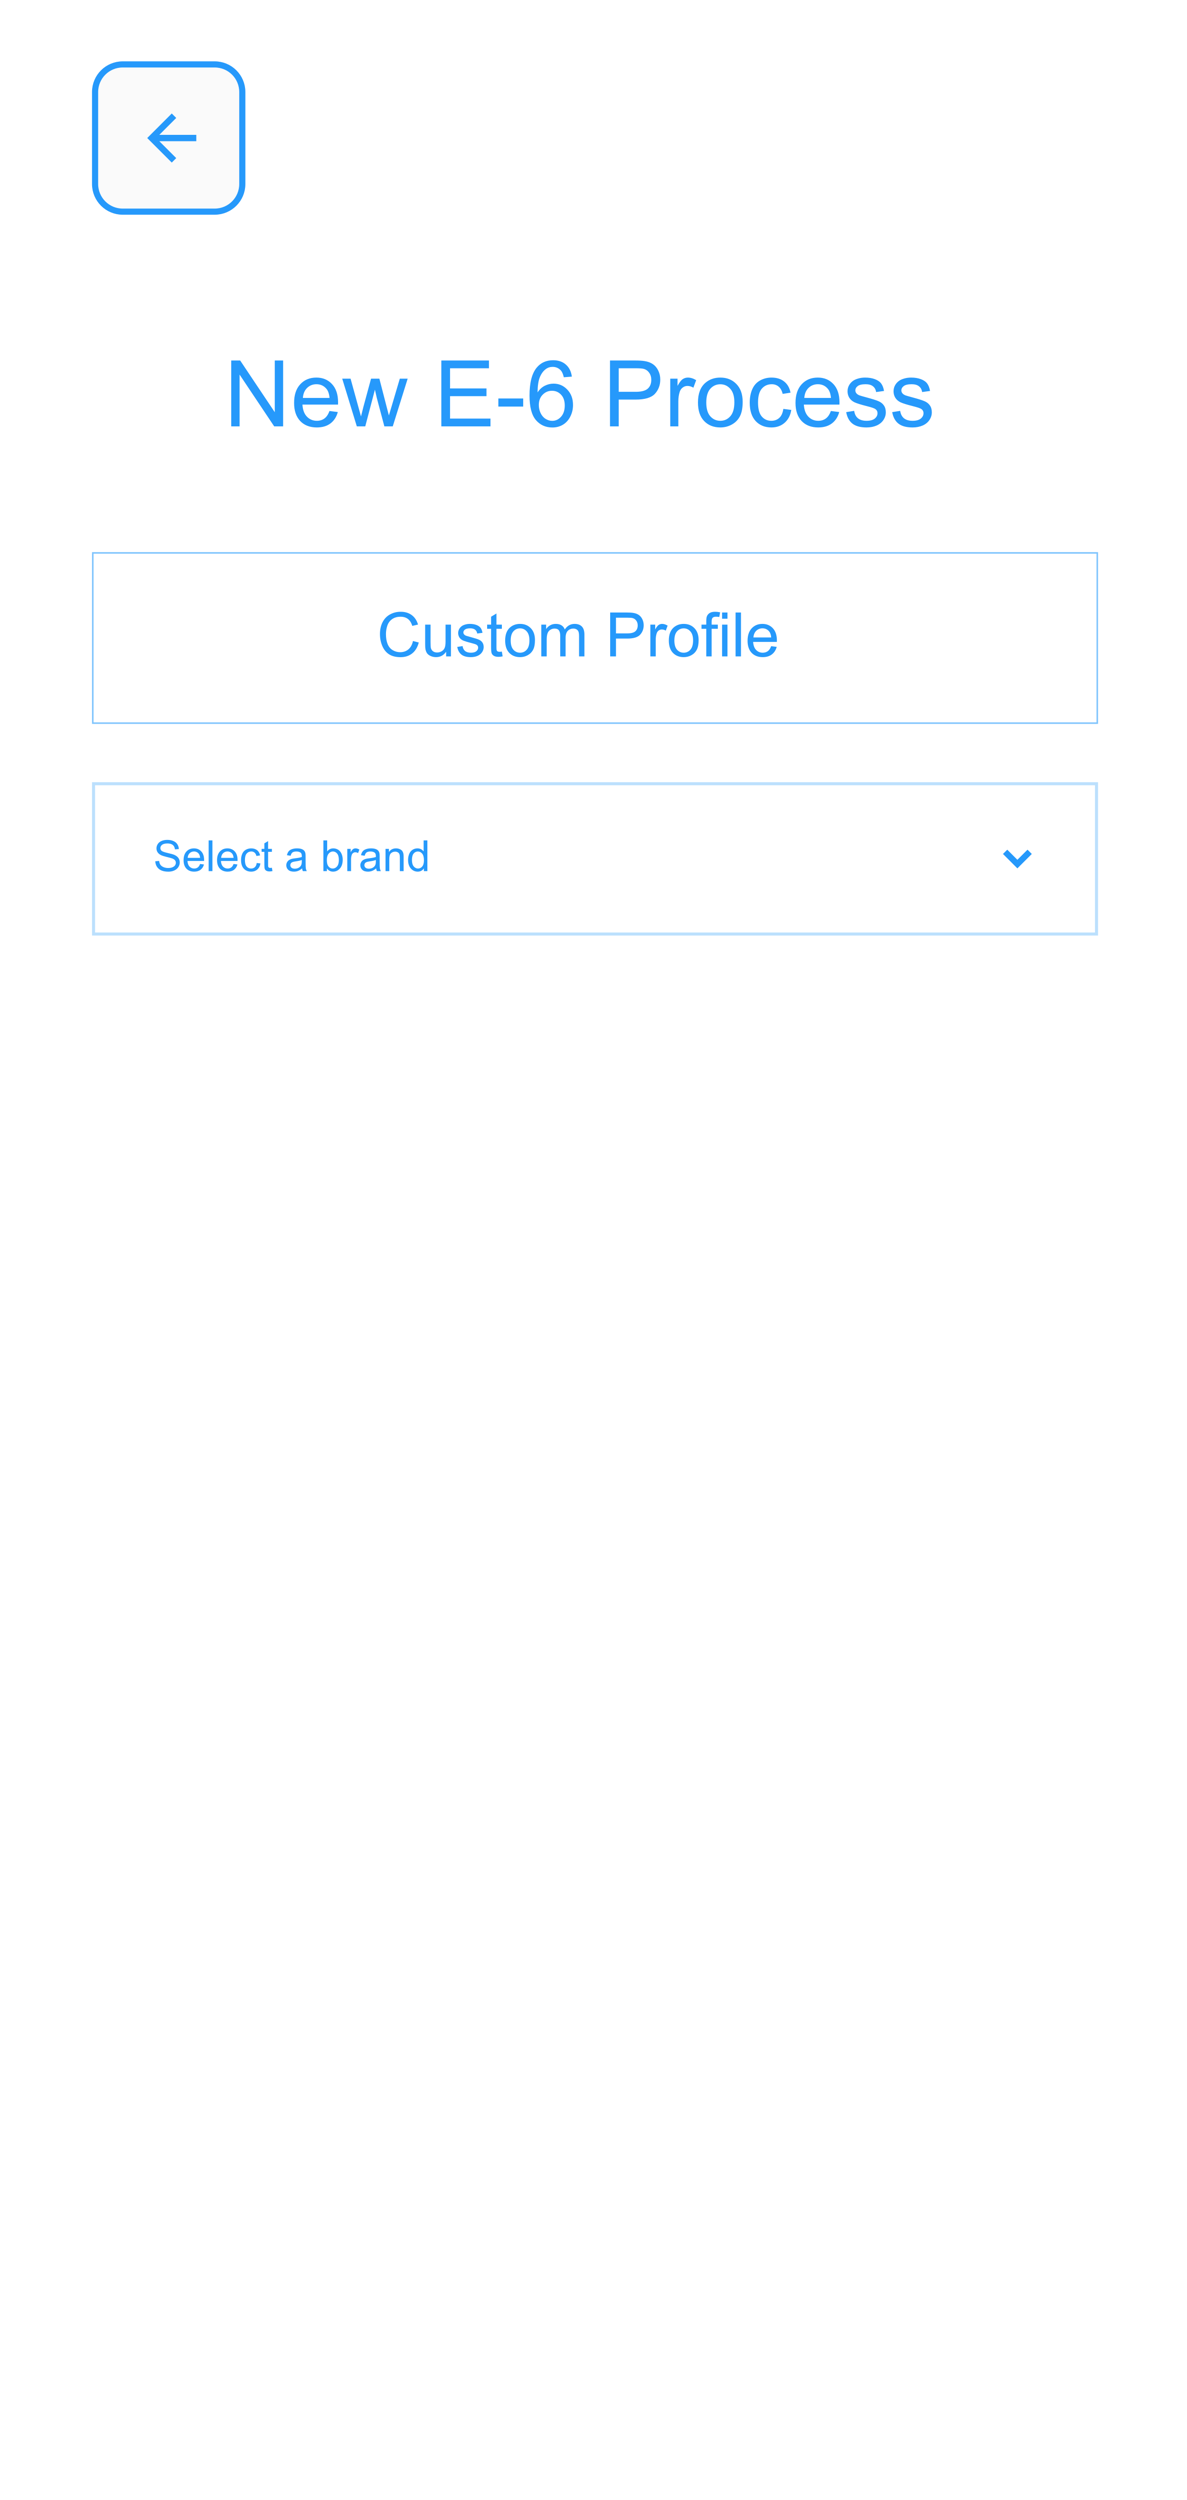 <svg width="387" height="815" viewBox="0 0 387 815" fill="none" xmlns="http://www.w3.org/2000/svg">
<path d="M381 3H6V815H381V3Z" fill="white"/>
<g filter="url(#filter0_d)">
<path d="M381 3H6V86H381V3Z" fill="white"/>
</g>
<path d="M75.391 139V117.525H78.306L89.585 134.386V117.525H92.31V139H89.395L78.116 122.125V139H75.391ZM107.413 133.99L110.137 134.327C109.708 135.919 108.912 137.154 107.75 138.033C106.587 138.912 105.103 139.352 103.296 139.352C101.021 139.352 99.214 138.653 97.876 137.257C96.548 135.851 95.884 133.883 95.884 131.354C95.884 128.736 96.558 126.705 97.906 125.26C99.253 123.814 101.001 123.092 103.15 123.092C105.23 123.092 106.929 123.8 108.248 125.216C109.566 126.632 110.225 128.624 110.225 131.192C110.225 131.349 110.22 131.583 110.21 131.896H98.609C98.707 133.604 99.19 134.913 100.059 135.821C100.928 136.729 102.012 137.184 103.311 137.184C104.278 137.184 105.103 136.93 105.787 136.422C106.47 135.914 107.012 135.104 107.413 133.99ZM98.755 129.728H107.442C107.325 128.419 106.993 127.438 106.446 126.783C105.606 125.768 104.517 125.26 103.179 125.26C101.968 125.26 100.948 125.665 100.118 126.476C99.297 127.286 98.843 128.37 98.755 129.728ZM116.333 139L111.573 123.443H114.297L116.773 132.423L117.696 135.763C117.735 135.597 118.003 134.527 118.501 132.555L120.977 123.443H123.687L126.016 132.467L126.792 135.44L127.686 132.438L130.352 123.443H132.916L128.052 139H125.313L122.837 129.684L122.237 127.032L119.087 139H116.333ZM143.887 139V117.525H159.415V120.06H146.729V126.637H158.609V129.156H146.729V136.466H159.913V139H143.887ZM162.476 132.555V129.903H170.577V132.555H162.476ZM186.441 122.784L183.819 122.989C183.584 121.954 183.252 121.202 182.823 120.733C182.11 119.981 181.231 119.605 180.186 119.605C179.346 119.605 178.609 119.84 177.974 120.309C177.144 120.914 176.49 121.798 176.011 122.96C175.533 124.122 175.284 125.777 175.264 127.926C175.899 126.959 176.675 126.241 177.593 125.772C178.511 125.304 179.473 125.069 180.479 125.069C182.237 125.069 183.731 125.719 184.961 127.018C186.202 128.307 186.822 129.977 186.822 132.027C186.822 133.375 186.529 134.63 185.943 135.792C185.367 136.944 184.571 137.828 183.555 138.443C182.54 139.059 181.387 139.366 180.098 139.366C177.901 139.366 176.109 138.561 174.722 136.949C173.335 135.328 172.642 132.662 172.642 128.951C172.642 124.801 173.409 121.783 174.942 119.898C176.28 118.258 178.082 117.438 180.347 117.438C182.037 117.438 183.418 117.911 184.493 118.858C185.577 119.806 186.226 121.114 186.441 122.784ZM175.674 132.042C175.674 132.95 175.865 133.819 176.246 134.649C176.636 135.479 177.178 136.114 177.872 136.554C178.565 136.983 179.292 137.198 180.054 137.198C181.167 137.198 182.125 136.749 182.925 135.851C183.726 134.952 184.126 133.731 184.126 132.188C184.126 130.704 183.731 129.537 182.94 128.688C182.149 127.828 181.153 127.398 179.952 127.398C178.76 127.398 177.75 127.828 176.919 128.688C176.089 129.537 175.674 130.655 175.674 132.042ZM198.877 139V117.525H206.978C208.404 117.525 209.493 117.594 210.245 117.73C211.299 117.906 212.183 118.243 212.896 118.741C213.609 119.229 214.18 119.918 214.61 120.807C215.049 121.695 215.269 122.672 215.269 123.736C215.269 125.562 214.688 127.11 213.526 128.38C212.364 129.64 210.264 130.27 207.227 130.27H201.719V139H198.877ZM201.719 127.735H207.271C209.107 127.735 210.411 127.394 211.182 126.71C211.954 126.026 212.339 125.064 212.339 123.824C212.339 122.926 212.11 122.159 211.651 121.524C211.202 120.88 210.606 120.455 209.864 120.25C209.385 120.123 208.501 120.06 207.212 120.06H201.719V127.735ZM218.521 139V123.443H220.894V125.802C221.5 124.698 222.056 123.971 222.564 123.619C223.082 123.268 223.648 123.092 224.263 123.092C225.152 123.092 226.055 123.375 226.973 123.941L226.065 126.388C225.42 126.007 224.776 125.816 224.131 125.816C223.555 125.816 223.038 125.992 222.579 126.344C222.12 126.686 221.792 127.164 221.597 127.779C221.304 128.717 221.158 129.742 221.158 130.855V139H218.521ZM227.559 131.222C227.559 128.341 228.36 126.207 229.961 124.82C231.299 123.668 232.93 123.092 234.854 123.092C236.993 123.092 238.741 123.795 240.098 125.201C241.456 126.598 242.134 128.531 242.134 131.002C242.134 133.004 241.832 134.581 241.226 135.733C240.63 136.876 239.756 137.765 238.604 138.399C237.461 139.034 236.211 139.352 234.854 139.352C232.676 139.352 230.914 138.653 229.566 137.257C228.228 135.86 227.559 133.849 227.559 131.222ZM230.269 131.222C230.269 133.214 230.704 134.708 231.573 135.704C232.442 136.69 233.536 137.184 234.854 137.184C236.163 137.184 237.251 136.686 238.121 135.689C238.99 134.693 239.424 133.175 239.424 131.134C239.424 129.21 238.985 127.755 238.106 126.769C237.237 125.772 236.153 125.274 234.854 125.274C233.536 125.274 232.442 125.768 231.573 126.754C230.704 127.74 230.269 129.229 230.269 131.222ZM255.391 133.302L257.984 133.639C257.701 135.426 256.973 136.827 255.801 137.843C254.639 138.849 253.208 139.352 251.509 139.352C249.38 139.352 247.667 138.658 246.368 137.271C245.079 135.875 244.434 133.878 244.434 131.28C244.434 129.601 244.712 128.131 245.269 126.871C245.826 125.611 246.67 124.669 247.803 124.044C248.946 123.409 250.186 123.092 251.524 123.092C253.213 123.092 254.595 123.521 255.669 124.381C256.744 125.23 257.432 126.441 257.735 128.014L255.171 128.409C254.927 127.364 254.493 126.578 253.868 126.051C253.252 125.523 252.505 125.26 251.626 125.26C250.298 125.26 249.219 125.738 248.389 126.695C247.559 127.643 247.144 129.146 247.144 131.207C247.144 133.297 247.544 134.815 248.345 135.763C249.146 136.71 250.191 137.184 251.48 137.184C252.515 137.184 253.379 136.866 254.073 136.231C254.766 135.597 255.206 134.62 255.391 133.302ZM270.889 133.99L273.614 134.327C273.184 135.919 272.388 137.154 271.226 138.033C270.064 138.912 268.58 139.352 266.773 139.352C264.498 139.352 262.691 138.653 261.353 137.257C260.025 135.851 259.361 133.883 259.361 131.354C259.361 128.736 260.035 126.705 261.382 125.26C262.73 123.814 264.478 123.092 266.626 123.092C268.707 123.092 270.406 123.8 271.724 125.216C273.042 126.632 273.702 128.624 273.702 131.192C273.702 131.349 273.697 131.583 273.687 131.896H262.085C262.183 133.604 262.667 134.913 263.536 135.821C264.405 136.729 265.489 137.184 266.788 137.184C267.754 137.184 268.58 136.93 269.263 136.422C269.947 135.914 270.489 135.104 270.889 133.99ZM262.232 129.728H270.918C270.801 128.419 270.469 127.438 269.922 126.783C269.083 125.768 267.994 125.26 266.656 125.26C265.445 125.26 264.424 125.665 263.594 126.476C262.774 127.286 262.32 128.37 262.232 129.728ZM275.884 134.356L278.492 133.946C278.638 134.991 279.043 135.792 279.708 136.349C280.381 136.905 281.319 137.184 282.52 137.184C283.731 137.184 284.629 136.939 285.215 136.451C285.801 135.953 286.094 135.372 286.094 134.708C286.094 134.112 285.835 133.644 285.318 133.302C284.957 133.067 284.058 132.77 282.623 132.408C280.689 131.92 279.346 131.5 278.594 131.148C277.852 130.787 277.286 130.294 276.895 129.669C276.514 129.034 276.324 128.336 276.324 127.574C276.324 126.881 276.48 126.241 276.792 125.655C277.115 125.06 277.549 124.566 278.096 124.176C278.506 123.873 279.063 123.619 279.766 123.414C280.479 123.199 281.241 123.092 282.051 123.092C283.272 123.092 284.341 123.268 285.259 123.619C286.187 123.971 286.871 124.449 287.31 125.055C287.75 125.65 288.052 126.451 288.218 127.457L285.64 127.809C285.523 127.008 285.181 126.383 284.615 125.934C284.058 125.484 283.267 125.26 282.242 125.26C281.031 125.26 280.167 125.46 279.649 125.86C279.131 126.261 278.873 126.729 278.873 127.267C278.873 127.608 278.98 127.916 279.195 128.189C279.41 128.473 279.747 128.707 280.206 128.893C280.469 128.99 281.246 129.215 282.535 129.566C284.4 130.064 285.699 130.475 286.431 130.797C287.173 131.109 287.754 131.568 288.174 132.174C288.594 132.779 288.804 133.531 288.804 134.43C288.804 135.309 288.545 136.139 288.028 136.92C287.52 137.691 286.783 138.292 285.816 138.722C284.849 139.142 283.755 139.352 282.535 139.352C280.513 139.352 278.97 138.932 277.906 138.092C276.851 137.252 276.177 136.007 275.884 134.356ZM290.884 134.356L293.492 133.946C293.638 134.991 294.043 135.792 294.708 136.349C295.381 136.905 296.319 137.184 297.52 137.184C298.731 137.184 299.629 136.939 300.215 136.451C300.801 135.953 301.094 135.372 301.094 134.708C301.094 134.112 300.835 133.644 300.318 133.302C299.957 133.067 299.058 132.77 297.623 132.408C295.689 131.92 294.346 131.5 293.594 131.148C292.852 130.787 292.286 130.294 291.895 129.669C291.514 129.034 291.324 128.336 291.324 127.574C291.324 126.881 291.48 126.241 291.792 125.655C292.115 125.06 292.549 124.566 293.096 124.176C293.506 123.873 294.063 123.619 294.766 123.414C295.479 123.199 296.241 123.092 297.051 123.092C298.272 123.092 299.341 123.268 300.259 123.619C301.187 123.971 301.871 124.449 302.31 125.055C302.75 125.65 303.052 126.451 303.218 127.457L300.64 127.809C300.523 127.008 300.181 126.383 299.615 125.934C299.058 125.484 298.267 125.26 297.242 125.26C296.031 125.26 295.167 125.46 294.649 125.86C294.131 126.261 293.873 126.729 293.873 127.267C293.873 127.608 293.98 127.916 294.195 128.189C294.41 128.473 294.747 128.707 295.206 128.893C295.469 128.99 296.246 129.215 297.535 129.566C299.4 130.064 300.699 130.475 301.431 130.797C302.173 131.109 302.754 131.568 303.174 132.174C303.594 132.779 303.804 133.531 303.804 134.43C303.804 135.309 303.545 136.139 303.028 136.92C302.52 137.691 301.783 138.292 300.816 138.722C299.849 139.142 298.755 139.352 297.535 139.352C295.513 139.352 293.97 138.932 292.906 138.092C291.851 137.252 291.177 136.007 290.884 134.356Z" fill="#2699FB"/>
<path d="M358 180H30V236H358V180Z" fill="white"/>
<path d="M357.75 180.25H30.25V235.75H357.75V180.25Z" stroke="#7FC4FD" stroke-width="0.5"/>
<path d="M358 255H30V305H358V255Z" fill="white"/>
<path d="M357.5 255.5H30.5V304.5H357.5V255.5Z" stroke="#BCE0FD"/>
<path d="M50.629 280.78L51.88 280.671C51.939 281.172 52.076 281.585 52.29 281.908C52.509 282.227 52.846 282.487 53.302 282.688C53.758 282.883 54.27 282.981 54.84 282.981C55.346 282.981 55.792 282.906 56.18 282.756C56.567 282.605 56.854 282.4 57.041 282.141C57.232 281.876 57.328 281.589 57.328 281.279C57.328 280.965 57.237 280.691 57.055 280.459C56.872 280.222 56.572 280.024 56.152 279.864C55.883 279.759 55.289 279.598 54.368 279.379C53.448 279.156 52.803 278.946 52.434 278.75C51.955 278.499 51.597 278.189 51.36 277.82C51.128 277.447 51.012 277.03 51.012 276.569C51.012 276.063 51.155 275.592 51.442 275.154C51.73 274.712 52.149 274.377 52.7 274.149C53.252 273.922 53.865 273.808 54.539 273.808C55.282 273.808 55.936 273.928 56.501 274.17C57.071 274.407 57.508 274.758 57.813 275.223C58.119 275.688 58.283 276.214 58.306 276.802L57.034 276.897C56.966 276.264 56.733 275.785 56.337 275.462C55.945 275.138 55.364 274.977 54.594 274.977C53.792 274.977 53.206 275.125 52.837 275.421C52.472 275.713 52.29 276.066 52.29 276.48C52.29 276.84 52.42 277.137 52.68 277.369C52.935 277.602 53.6 277.841 54.676 278.087C55.756 278.328 56.496 278.54 56.898 278.723C57.481 278.992 57.911 279.333 58.19 279.748C58.467 280.158 58.606 280.632 58.606 281.17C58.606 281.703 58.454 282.207 58.148 282.681C57.843 283.15 57.403 283.517 56.829 283.781C56.259 284.041 55.617 284.171 54.901 284.171C53.995 284.171 53.233 284.039 52.618 283.774C52.008 283.51 51.527 283.114 51.176 282.585C50.829 282.052 50.647 281.45 50.629 280.78ZM65.231 281.662L66.502 281.819C66.301 282.562 65.93 283.139 65.388 283.549C64.845 283.959 64.153 284.164 63.31 284.164C62.248 284.164 61.405 283.838 60.78 283.187C60.16 282.53 59.851 281.612 59.851 280.432C59.851 279.21 60.165 278.262 60.794 277.588C61.423 276.913 62.239 276.576 63.241 276.576C64.212 276.576 65.005 276.907 65.62 277.567C66.235 278.228 66.543 279.158 66.543 280.356C66.543 280.429 66.541 280.539 66.536 280.685H61.122C61.168 281.482 61.393 282.093 61.799 282.517C62.204 282.94 62.71 283.152 63.316 283.152C63.768 283.152 64.153 283.034 64.472 282.797C64.791 282.56 65.044 282.182 65.231 281.662ZM61.19 279.673H65.244C65.189 279.062 65.034 278.604 64.779 278.299C64.387 277.825 63.879 277.588 63.255 277.588C62.69 277.588 62.214 277.777 61.826 278.155C61.443 278.534 61.231 279.039 61.19 279.673ZM68.026 284V273.979H69.257V284H68.026ZM76.141 281.662L77.412 281.819C77.212 282.562 76.84 283.139 76.298 283.549C75.755 283.959 75.063 284.164 74.22 284.164C73.158 284.164 72.315 283.838 71.69 283.187C71.071 282.53 70.761 281.612 70.761 280.432C70.761 279.21 71.075 278.262 71.704 277.588C72.333 276.913 73.149 276.576 74.151 276.576C75.122 276.576 75.915 276.907 76.53 277.567C77.145 278.228 77.453 279.158 77.453 280.356C77.453 280.429 77.451 280.539 77.446 280.685H72.032C72.078 281.482 72.303 282.093 72.709 282.517C73.115 282.94 73.62 283.152 74.227 283.152C74.678 283.152 75.063 283.034 75.382 282.797C75.701 282.56 75.954 282.182 76.141 281.662ZM72.101 279.673H76.154C76.1 279.062 75.945 278.604 75.689 278.299C75.297 277.825 74.789 277.588 74.165 277.588C73.6 277.588 73.124 277.777 72.736 278.155C72.353 278.534 72.142 279.039 72.101 279.673ZM83.701 281.341L84.911 281.498C84.779 282.332 84.439 282.986 83.893 283.46C83.35 283.929 82.683 284.164 81.89 284.164C80.896 284.164 80.096 283.84 79.49 283.193C78.889 282.542 78.588 281.61 78.588 280.397C78.588 279.614 78.718 278.928 78.978 278.34C79.237 277.752 79.632 277.312 80.16 277.021C80.693 276.724 81.272 276.576 81.897 276.576C82.685 276.576 83.33 276.777 83.831 277.178C84.332 277.574 84.654 278.139 84.795 278.873L83.599 279.058C83.485 278.57 83.282 278.203 82.99 277.957C82.703 277.711 82.355 277.588 81.944 277.588C81.325 277.588 80.821 277.811 80.434 278.258C80.046 278.7 79.853 279.402 79.853 280.363C79.853 281.339 80.039 282.047 80.413 282.489C80.787 282.931 81.274 283.152 81.876 283.152C82.359 283.152 82.762 283.004 83.086 282.708C83.409 282.412 83.615 281.956 83.701 281.341ZM88.65 282.899L88.828 283.986C88.482 284.059 88.172 284.096 87.898 284.096C87.452 284.096 87.106 284.025 86.859 283.884C86.613 283.743 86.44 283.558 86.34 283.33C86.24 283.098 86.189 282.612 86.189 281.874V277.697H85.287V276.74H86.189V274.942L87.413 274.204V276.74H88.65V277.697H87.413V281.942C87.413 282.293 87.434 282.519 87.475 282.619C87.52 282.719 87.591 282.799 87.686 282.858C87.787 282.918 87.928 282.947 88.11 282.947C88.247 282.947 88.427 282.931 88.65 282.899ZM98.494 283.104C98.038 283.492 97.599 283.765 97.175 283.925C96.755 284.084 96.304 284.164 95.821 284.164C95.024 284.164 94.411 283.97 93.982 283.583C93.554 283.191 93.34 282.692 93.34 282.086C93.34 281.73 93.42 281.407 93.579 281.115C93.743 280.819 93.955 280.582 94.215 280.404C94.479 280.227 94.775 280.092 95.103 280.001C95.345 279.937 95.71 279.876 96.197 279.816C97.191 279.698 97.922 279.557 98.392 279.393C98.396 279.224 98.398 279.117 98.398 279.071C98.398 278.57 98.282 278.217 98.05 278.012C97.735 277.734 97.268 277.595 96.648 277.595C96.07 277.595 95.641 277.697 95.363 277.902C95.09 278.103 94.887 278.461 94.755 278.976L93.552 278.812C93.661 278.297 93.841 277.882 94.092 277.567C94.342 277.248 94.705 277.005 95.179 276.836C95.653 276.663 96.202 276.576 96.826 276.576C97.446 276.576 97.95 276.649 98.337 276.795C98.724 276.941 99.009 277.125 99.191 277.349C99.374 277.567 99.501 277.845 99.574 278.183C99.615 278.392 99.636 278.771 99.636 279.317V280.958C99.636 282.102 99.661 282.826 99.711 283.132C99.766 283.433 99.87 283.722 100.025 284H98.74C98.613 283.745 98.531 283.446 98.494 283.104ZM98.392 280.356C97.945 280.539 97.275 280.694 96.382 280.821C95.876 280.894 95.518 280.976 95.309 281.067C95.099 281.159 94.937 281.293 94.823 281.471C94.709 281.644 94.652 281.838 94.652 282.052C94.652 282.38 94.775 282.653 95.022 282.872C95.272 283.091 95.637 283.2 96.115 283.2C96.589 283.2 97.011 283.098 97.38 282.893C97.749 282.683 98.02 282.398 98.193 282.038C98.326 281.76 98.392 281.35 98.392 280.808V280.356ZM106.581 284H105.439V273.979H106.67V277.554C107.189 276.902 107.853 276.576 108.659 276.576C109.106 276.576 109.527 276.667 109.924 276.85C110.325 277.027 110.653 277.28 110.908 277.608C111.168 277.932 111.371 278.324 111.517 278.784C111.662 279.244 111.735 279.737 111.735 280.261C111.735 281.505 111.428 282.466 110.812 283.146C110.197 283.825 109.459 284.164 108.598 284.164C107.741 284.164 107.069 283.806 106.581 283.091V284ZM106.567 280.315C106.567 281.186 106.686 281.815 106.923 282.202C107.31 282.836 107.834 283.152 108.495 283.152C109.033 283.152 109.498 282.92 109.89 282.455C110.282 281.986 110.478 281.288 110.478 280.363C110.478 279.415 110.288 278.716 109.91 278.265C109.536 277.813 109.083 277.588 108.55 277.588C108.012 277.588 107.547 277.823 107.155 278.292C106.763 278.757 106.567 279.431 106.567 280.315ZM113.226 284V276.74H114.333V277.841C114.616 277.326 114.875 276.986 115.112 276.822C115.354 276.658 115.618 276.576 115.905 276.576C116.32 276.576 116.742 276.708 117.17 276.973L116.746 278.114C116.445 277.937 116.145 277.848 115.844 277.848C115.575 277.848 115.333 277.93 115.119 278.094C114.905 278.253 114.752 278.477 114.661 278.764C114.524 279.201 114.456 279.68 114.456 280.199V284H113.226ZM122.639 283.104C122.183 283.492 121.743 283.765 121.319 283.925C120.9 284.084 120.449 284.164 119.966 284.164C119.168 284.164 118.555 283.97 118.127 283.583C117.699 283.191 117.484 282.692 117.484 282.086C117.484 281.73 117.564 281.407 117.724 281.115C117.888 280.819 118.1 280.582 118.359 280.404C118.624 280.227 118.92 280.092 119.248 280.001C119.49 279.937 119.854 279.876 120.342 279.816C121.335 279.698 122.067 279.557 122.536 279.393C122.541 279.224 122.543 279.117 122.543 279.071C122.543 278.57 122.427 278.217 122.194 278.012C121.88 277.734 121.413 277.595 120.793 277.595C120.214 277.595 119.786 277.697 119.508 277.902C119.234 278.103 119.032 278.461 118.899 278.976L117.696 278.812C117.806 278.297 117.986 277.882 118.236 277.567C118.487 277.248 118.849 277.005 119.323 276.836C119.797 276.663 120.346 276.576 120.971 276.576C121.59 276.576 122.094 276.649 122.481 276.795C122.869 276.941 123.154 277.125 123.336 277.349C123.518 277.567 123.646 277.845 123.719 278.183C123.76 278.392 123.78 278.771 123.78 279.317V280.958C123.78 282.102 123.805 282.826 123.855 283.132C123.91 283.433 124.015 283.722 124.17 284H122.885C122.757 283.745 122.675 283.446 122.639 283.104ZM122.536 280.356C122.09 280.539 121.42 280.694 120.526 280.821C120.021 280.894 119.663 280.976 119.453 281.067C119.243 281.159 119.082 281.293 118.968 281.471C118.854 281.644 118.797 281.838 118.797 282.052C118.797 282.38 118.92 282.653 119.166 282.872C119.417 283.091 119.781 283.2 120.26 283.2C120.734 283.2 121.155 283.098 121.524 282.893C121.894 282.683 122.165 282.398 122.338 282.038C122.47 281.76 122.536 281.35 122.536 280.808V280.356ZM125.694 284V276.74H126.802V277.772C127.335 276.975 128.105 276.576 129.112 276.576C129.55 276.576 129.951 276.656 130.315 276.815C130.685 276.97 130.96 277.175 131.143 277.431C131.325 277.686 131.452 277.989 131.525 278.34C131.571 278.568 131.594 278.966 131.594 279.536V284H130.363V279.584C130.363 279.083 130.315 278.709 130.22 278.463C130.124 278.212 129.953 278.014 129.707 277.868C129.465 277.718 129.181 277.643 128.853 277.643C128.328 277.643 127.875 277.809 127.492 278.142C127.114 278.474 126.925 279.105 126.925 280.035V284H125.694ZM138.197 284V283.084C137.737 283.804 137.06 284.164 136.167 284.164C135.588 284.164 135.055 284.005 134.567 283.686C134.084 283.367 133.708 282.922 133.439 282.353C133.175 281.778 133.043 281.12 133.043 280.377C133.043 279.652 133.164 278.996 133.405 278.408C133.647 277.816 134.009 277.362 134.492 277.048C134.975 276.733 135.515 276.576 136.112 276.576C136.55 276.576 136.939 276.67 137.281 276.856C137.623 277.039 137.901 277.278 138.115 277.574V273.979H139.339V284H138.197ZM134.308 280.377C134.308 281.307 134.504 282.002 134.896 282.462C135.287 282.922 135.75 283.152 136.283 283.152C136.821 283.152 137.277 282.934 137.65 282.496C138.029 282.054 138.218 281.382 138.218 280.479C138.218 279.486 138.026 278.757 137.644 278.292C137.261 277.827 136.789 277.595 136.229 277.595C135.682 277.595 135.224 277.818 134.854 278.265C134.49 278.711 134.308 279.415 134.308 280.377Z" fill="#2699FB"/>
<path d="M331.7 283.101L327 278.401L328.4 277.001L331.7 280.301L335 277.001L336.4 278.401L331.7 283.101Z" fill="#2699FB"/>
<path d="M134.64 208.98L136.534 209.459C136.137 211.015 135.421 212.203 134.386 213.023C133.357 213.837 132.097 214.244 130.607 214.244C129.064 214.244 127.807 213.932 126.837 213.307C125.873 212.675 125.138 211.764 124.63 210.572C124.129 209.381 123.878 208.102 123.878 206.734C123.878 205.243 124.161 203.945 124.728 202.838C125.301 201.725 126.111 200.882 127.159 200.309C128.214 199.729 129.373 199.439 130.636 199.439C132.068 199.439 133.273 199.804 134.249 200.533C135.226 201.262 135.906 202.288 136.29 203.609L134.425 204.049C134.093 203.007 133.611 202.249 132.98 201.773C132.348 201.298 131.554 201.061 130.597 201.061C129.497 201.061 128.575 201.324 127.833 201.852C127.097 202.379 126.58 203.089 126.28 203.98C125.981 204.866 125.831 205.781 125.831 206.725C125.831 207.942 126.007 209.007 126.359 209.918C126.717 210.823 127.27 211.5 128.019 211.949C128.767 212.398 129.578 212.623 130.45 212.623C131.512 212.623 132.41 212.317 133.146 211.705C133.881 211.093 134.379 210.185 134.64 208.98ZM145.45 214V212.477C144.643 213.648 143.546 214.234 142.159 214.234C141.547 214.234 140.974 214.117 140.441 213.883C139.913 213.648 139.519 213.355 139.259 213.004C139.005 212.646 138.826 212.21 138.722 211.695C138.65 211.35 138.614 210.803 138.614 210.055V203.629H140.372V209.381C140.372 210.299 140.408 210.917 140.48 211.236C140.59 211.699 140.825 212.063 141.183 212.33C141.541 212.59 141.984 212.721 142.511 212.721C143.038 212.721 143.533 212.587 143.995 212.32C144.457 212.047 144.783 211.679 144.972 211.217C145.167 210.748 145.265 210.071 145.265 209.186V203.629H147.023V214H145.45ZM149.083 210.904L150.821 210.631C150.919 211.327 151.189 211.861 151.632 212.232C152.081 212.604 152.706 212.789 153.507 212.789C154.314 212.789 154.913 212.626 155.304 212.301C155.694 211.969 155.89 211.581 155.89 211.139C155.89 210.742 155.717 210.429 155.372 210.201C155.131 210.045 154.532 209.846 153.575 209.605C152.286 209.28 151.391 209 150.89 208.766C150.395 208.525 150.017 208.196 149.757 207.779C149.503 207.356 149.376 206.891 149.376 206.383C149.376 205.921 149.48 205.494 149.689 205.104C149.903 204.706 150.193 204.378 150.558 204.117C150.831 203.915 151.202 203.746 151.671 203.609C152.146 203.466 152.654 203.395 153.194 203.395C154.008 203.395 154.721 203.512 155.333 203.746C155.952 203.98 156.407 204.299 156.7 204.703C156.993 205.1 157.195 205.634 157.306 206.305L155.587 206.539C155.509 206.005 155.281 205.589 154.903 205.289C154.532 204.99 154.005 204.84 153.321 204.84C152.514 204.84 151.938 204.973 151.593 205.24C151.248 205.507 151.075 205.82 151.075 206.178C151.075 206.406 151.147 206.611 151.29 206.793C151.433 206.982 151.658 207.138 151.964 207.262C152.14 207.327 152.657 207.477 153.517 207.711C154.76 208.043 155.626 208.316 156.114 208.531C156.609 208.74 156.997 209.046 157.276 209.449C157.556 209.853 157.696 210.354 157.696 210.953C157.696 211.539 157.524 212.092 157.179 212.613C156.84 213.128 156.349 213.528 155.704 213.814C155.06 214.094 154.331 214.234 153.517 214.234C152.169 214.234 151.14 213.954 150.431 213.395C149.728 212.835 149.278 212.005 149.083 210.904ZM163.624 212.428L163.878 213.98C163.383 214.085 162.941 214.137 162.55 214.137C161.912 214.137 161.417 214.036 161.066 213.834C160.714 213.632 160.467 213.368 160.323 213.043C160.18 212.711 160.109 212.018 160.109 210.963V204.996H158.819V203.629H160.109V201.061L161.857 200.006V203.629H163.624V204.996H161.857V211.061C161.857 211.562 161.886 211.884 161.944 212.027C162.01 212.171 162.11 212.285 162.247 212.369C162.39 212.454 162.592 212.496 162.853 212.496C163.048 212.496 163.305 212.473 163.624 212.428ZM164.698 208.814C164.698 206.894 165.232 205.471 166.3 204.547C167.192 203.779 168.279 203.395 169.562 203.395C170.987 203.395 172.153 203.863 173.058 204.801C173.963 205.732 174.415 207.021 174.415 208.668C174.415 210.003 174.213 211.054 173.81 211.822C173.413 212.584 172.83 213.176 172.062 213.6C171.3 214.023 170.467 214.234 169.562 214.234C168.11 214.234 166.935 213.769 166.036 212.838C165.144 211.907 164.698 210.566 164.698 208.814ZM166.505 208.814C166.505 210.143 166.795 211.139 167.374 211.803C167.954 212.46 168.683 212.789 169.562 212.789C170.434 212.789 171.16 212.457 171.739 211.793C172.319 211.129 172.609 210.117 172.609 208.756C172.609 207.473 172.316 206.503 171.73 205.846C171.15 205.182 170.428 204.85 169.562 204.85C168.683 204.85 167.954 205.178 167.374 205.836C166.795 206.493 166.505 207.486 166.505 208.814ZM176.485 214V203.629H178.058V205.084C178.383 204.576 178.816 204.169 179.357 203.863C179.897 203.551 180.512 203.395 181.202 203.395C181.97 203.395 182.599 203.554 183.087 203.873C183.582 204.192 183.93 204.638 184.132 205.211C184.952 204 186.02 203.395 187.335 203.395C188.364 203.395 189.155 203.681 189.708 204.254C190.262 204.82 190.538 205.696 190.538 206.881V214H188.79V207.467C188.79 206.764 188.732 206.259 188.614 205.953C188.504 205.641 188.299 205.39 187.999 205.201C187.7 205.012 187.348 204.918 186.944 204.918C186.215 204.918 185.61 205.162 185.128 205.65C184.646 206.132 184.405 206.907 184.405 207.975V214H182.648V207.262C182.648 206.48 182.504 205.895 182.218 205.504C181.931 205.113 181.463 204.918 180.812 204.918C180.317 204.918 179.858 205.048 179.435 205.309C179.018 205.569 178.715 205.95 178.526 206.451C178.338 206.952 178.243 207.675 178.243 208.619V214H176.485ZM198.937 214V199.684H204.337C205.288 199.684 206.013 199.729 206.515 199.82C207.218 199.938 207.807 200.162 208.282 200.494C208.758 200.82 209.138 201.279 209.425 201.871C209.718 202.464 209.864 203.115 209.864 203.824C209.864 205.042 209.477 206.074 208.702 206.92C207.928 207.76 206.528 208.18 204.503 208.18H200.831V214H198.937ZM200.831 206.49H204.532C205.756 206.49 206.625 206.262 207.14 205.807C207.654 205.351 207.911 204.71 207.911 203.883C207.911 203.284 207.758 202.773 207.452 202.35C207.153 201.92 206.756 201.637 206.261 201.5C205.942 201.415 205.353 201.373 204.493 201.373H200.831V206.49ZM212.032 214V203.629H213.614V205.201C214.018 204.465 214.389 203.98 214.728 203.746C215.073 203.512 215.45 203.395 215.86 203.395C216.453 203.395 217.055 203.583 217.667 203.961L217.062 205.592C216.632 205.338 216.202 205.211 215.773 205.211C215.388 205.211 215.043 205.328 214.737 205.562C214.431 205.79 214.213 206.109 214.083 206.52C213.888 207.145 213.79 207.828 213.79 208.57V214H212.032ZM218.058 208.814C218.058 206.894 218.592 205.471 219.659 204.547C220.551 203.779 221.638 203.395 222.921 203.395C224.347 203.395 225.512 203.863 226.417 204.801C227.322 205.732 227.775 207.021 227.775 208.668C227.775 210.003 227.573 211.054 227.169 211.822C226.772 212.584 226.189 213.176 225.421 213.6C224.659 214.023 223.826 214.234 222.921 214.234C221.469 214.234 220.294 213.769 219.396 212.838C218.504 211.907 218.058 210.566 218.058 208.814ZM219.864 208.814C219.864 210.143 220.154 211.139 220.734 211.803C221.313 212.46 222.042 212.789 222.921 212.789C223.793 212.789 224.519 212.457 225.099 211.793C225.678 211.129 225.968 210.117 225.968 208.756C225.968 207.473 225.675 206.503 225.089 205.846C224.51 205.182 223.787 204.85 222.921 204.85C222.042 204.85 221.313 205.178 220.734 205.836C220.154 206.493 219.864 207.486 219.864 208.814ZM230.265 214V204.996H228.712V203.629H230.265V202.525C230.265 201.829 230.327 201.311 230.45 200.973C230.62 200.517 230.916 200.149 231.339 199.869C231.769 199.583 232.368 199.439 233.136 199.439C233.631 199.439 234.178 199.498 234.776 199.615L234.513 201.148C234.148 201.083 233.803 201.051 233.478 201.051C232.944 201.051 232.566 201.165 232.345 201.393C232.123 201.62 232.013 202.047 232.013 202.672V203.629H234.034V204.996H232.013V214H230.265ZM235.421 201.705V199.684H237.179V201.705H235.421ZM235.421 214V203.629H237.179V214H235.421ZM239.825 214V199.684H241.583V214H239.825ZM251.417 210.66L253.234 210.885C252.947 211.946 252.416 212.77 251.642 213.355C250.867 213.941 249.877 214.234 248.673 214.234C247.156 214.234 245.952 213.769 245.06 212.838C244.174 211.9 243.732 210.589 243.732 208.902C243.732 207.158 244.181 205.803 245.079 204.84C245.978 203.876 247.143 203.395 248.575 203.395C249.962 203.395 251.095 203.867 251.974 204.811C252.853 205.755 253.292 207.083 253.292 208.795C253.292 208.899 253.289 209.055 253.282 209.264H245.548C245.613 210.403 245.935 211.275 246.515 211.881C247.094 212.486 247.817 212.789 248.683 212.789C249.327 212.789 249.877 212.62 250.333 212.281C250.789 211.943 251.15 211.402 251.417 210.66ZM245.646 207.818H251.437C251.359 206.946 251.137 206.292 250.773 205.855C250.213 205.178 249.487 204.84 248.595 204.84C247.788 204.84 247.107 205.11 246.554 205.65C246.007 206.191 245.704 206.913 245.646 207.818Z" fill="#2699FB"/>
<path d="M70 20H40C34.477 20 30 24.477 30 30V60C30 65.523 34.477 70 40 70H70C75.523 70 80 65.523 80 60V30C80 24.477 75.523 20 70 20Z" fill="#FAFAFA"/>
<path d="M70 21H40C35.029 21 31 25.029 31 30V60C31 64.971 35.029 69 40 69H70C74.971 69 79 64.971 79 60V30C79 25.029 74.971 21 70 21Z" stroke="#2699FB" stroke-width="2"/>
<path d="M56 53L57.455 51.545L51.949 46.039H64V43.961H51.948L57.455 38.455L56 37L48 45L56 53Z" fill="#2699FB"/>
<defs>
<filter id="filter0_d" x="0" y="0" width="387" height="95" filterUnits="userSpaceOnUse" color-interpolation-filters="sRGB">
<feFlood flood-opacity="0" result="BackgroundImageFix"/>
<feColorMatrix in="SourceAlpha" type="matrix" values="0 0 0 0 0 0 0 0 0 0 0 0 0 0 0 0 0 0 127 0"/>
<feOffset dy="3"/>
<feGaussianBlur stdDeviation="3"/>
<feColorMatrix type="matrix" values="0 0 0 0 0 0 0 0 0 0 0 0 0 0 0 0 0 0 0.161 0"/>
<feBlend mode="normal" in2="BackgroundImageFix" result="effect1_dropShadow"/>
<feBlend mode="normal" in="SourceGraphic" in2="effect1_dropShadow" result="shape"/>
</filter>
</defs>
</svg>

